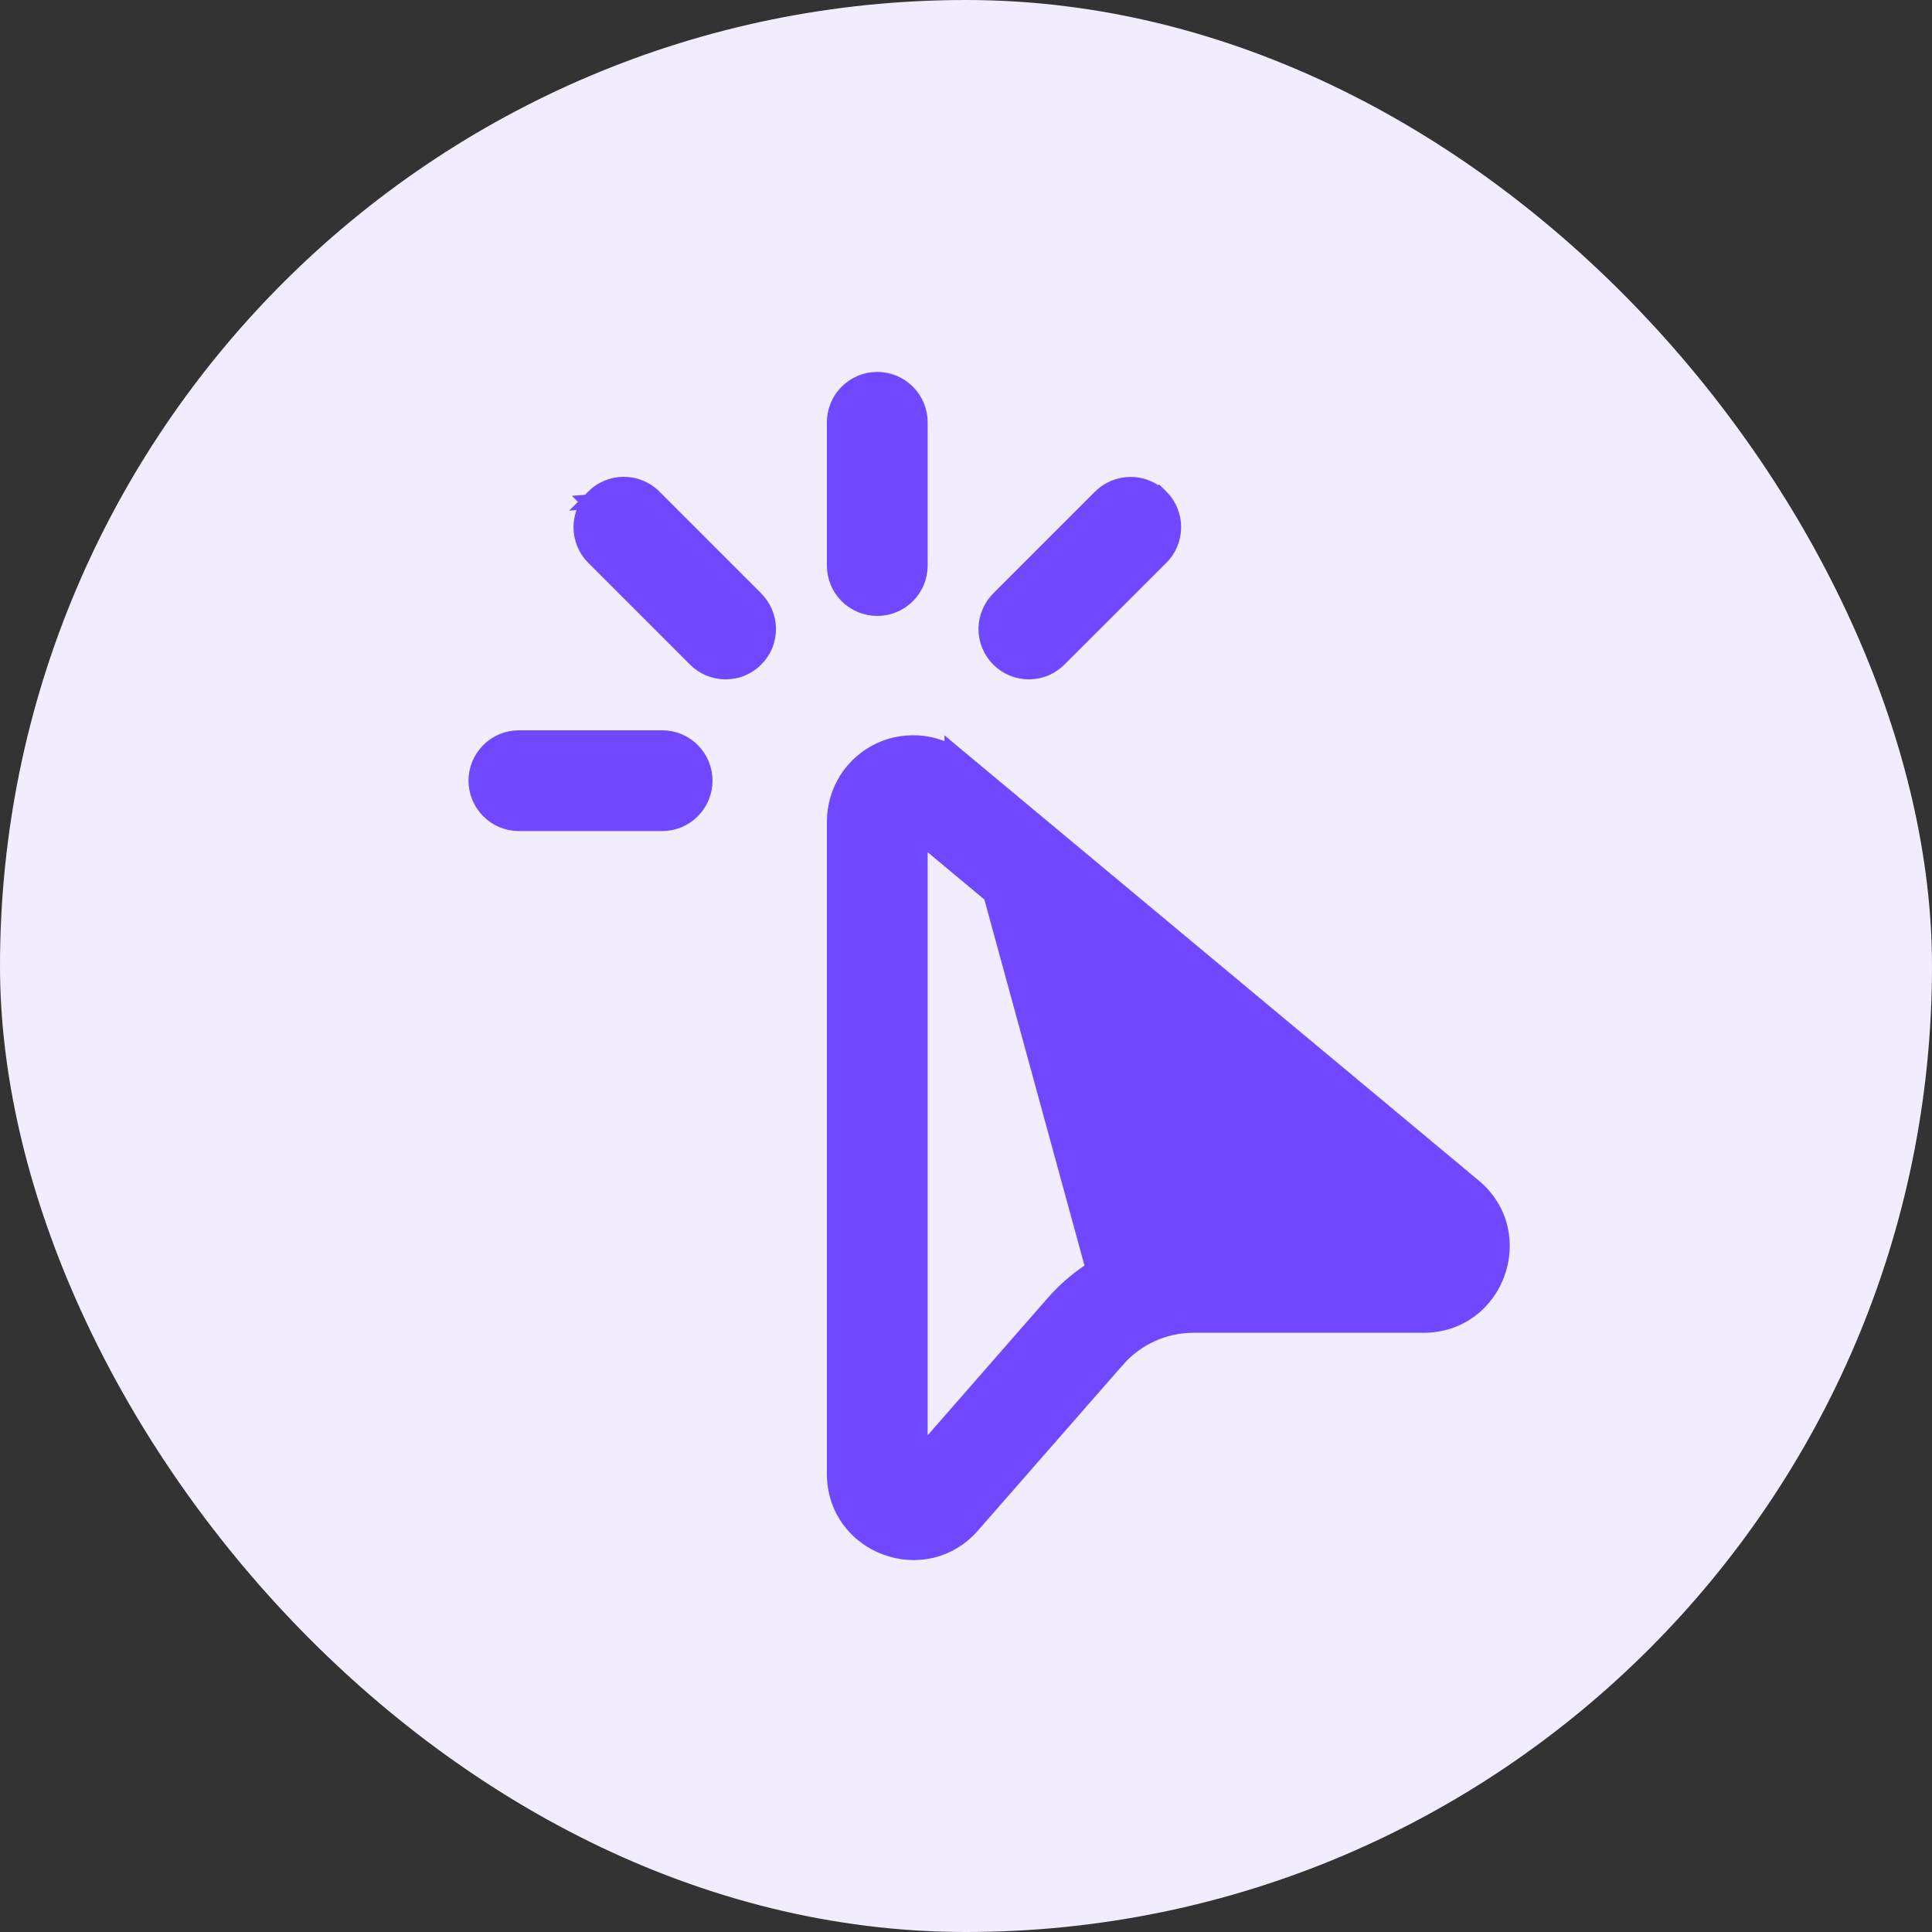 <svg width="20" height="20" viewBox="0 0 20 20" fill="none" xmlns="http://www.w3.org/2000/svg">
<rect x="0" y="0" width="20" height="20" fill="#333333" stroke="none"/>
<rect width="20" height="20" rx="10" fill="#F1EDFF"/>
<path d="M6.089 5.195L6.142 5.142C6.183 5.1 6.232 5.067 6.287 5.045C6.341 5.022 6.399 5.011 6.457 5.011C6.516 5.011 6.574 5.022 6.628 5.045C6.683 5.067 6.732 5.1 6.773 5.142L6.089 5.195ZM6.089 5.195L6.094 5.2C6.041 5.275 6.012 5.365 6.012 5.458C6.012 5.576 6.059 5.69 6.142 5.773L6.142 5.773L7.191 6.822C7.232 6.864 7.281 6.898 7.336 6.922C7.39 6.945 7.449 6.957 7.508 6.958C7.567 6.958 7.626 6.947 7.681 6.925C7.735 6.902 7.785 6.869 7.827 6.827C7.869 6.785 7.902 6.735 7.925 6.681C7.947 6.626 7.958 6.567 7.958 6.508C7.957 6.449 7.945 6.39 7.922 6.336C7.898 6.281 7.864 6.232 7.822 6.191L6.773 5.142L6.089 5.195ZM9.852 7.791V7.772L9.975 7.875L15.258 12.277C15.846 12.766 15.499 13.722 14.736 13.722H12.353H12.353C12.205 13.722 12.058 13.754 11.924 13.815C11.789 13.876 11.669 13.965 11.571 14.076L9.852 7.791ZM9.852 7.791C9.762 7.74 9.661 7.706 9.557 7.693C9.403 7.673 9.247 7.697 9.106 7.763C8.966 7.829 8.847 7.933 8.763 8.064C8.68 8.195 8.636 8.347 8.635 8.502V8.502V15.256C8.635 16.011 9.571 16.362 10.068 15.794L11.571 14.076L9.852 7.791ZM12.021 5.142L11.983 5.104L11.978 5.106C11.9 5.045 11.804 5.012 11.704 5.012C11.586 5.012 11.473 5.059 11.389 5.142L11.389 5.142L10.34 6.191C10.298 6.232 10.264 6.281 10.241 6.336C10.217 6.39 10.205 6.449 10.204 6.508C10.204 6.567 10.215 6.626 10.238 6.681C10.26 6.735 10.293 6.785 10.335 6.827C10.377 6.869 10.427 6.902 10.482 6.925C10.536 6.947 10.595 6.958 10.654 6.958C10.714 6.957 10.772 6.945 10.827 6.922C10.881 6.898 10.93 6.864 10.971 6.822L12.021 5.773C12.021 5.773 12.021 5.773 12.021 5.773C12.063 5.732 12.096 5.683 12.118 5.628C12.141 5.574 12.152 5.516 12.152 5.457C12.152 5.399 12.141 5.341 12.118 5.287C12.096 5.232 12.063 5.183 12.021 5.142ZM9.397 4.056C9.313 3.972 9.2 3.925 9.081 3.925C8.963 3.925 8.85 3.972 8.766 4.056C8.682 4.139 8.635 4.253 8.635 4.371V5.855C8.635 5.974 8.682 6.087 8.766 6.171C8.85 6.254 8.963 6.301 9.081 6.301C9.2 6.301 9.313 6.254 9.397 6.171C9.481 6.087 9.528 5.974 9.528 5.855V4.371C9.528 4.253 9.481 4.139 9.397 4.056ZM5.056 7.766C4.972 7.85 4.925 7.963 4.925 8.081C4.925 8.2 4.972 8.313 5.056 8.397C5.139 8.481 5.253 8.528 5.371 8.528H6.855C6.974 8.528 7.087 8.481 7.171 8.397C7.254 8.313 7.301 8.2 7.301 8.081C7.301 7.963 7.254 7.85 7.171 7.766C7.087 7.682 6.974 7.635 6.855 7.635H5.371C5.253 7.635 5.139 7.682 5.056 7.766ZM9.528 15.058V8.662L14.528 12.83H12.353C12.077 12.83 11.805 12.889 11.555 13.003C11.304 13.116 11.081 13.282 10.9 13.489L9.528 15.058Z" fill="#6F48FF" stroke="#6F48FF" stroke-width="0.15"/>
</svg>

